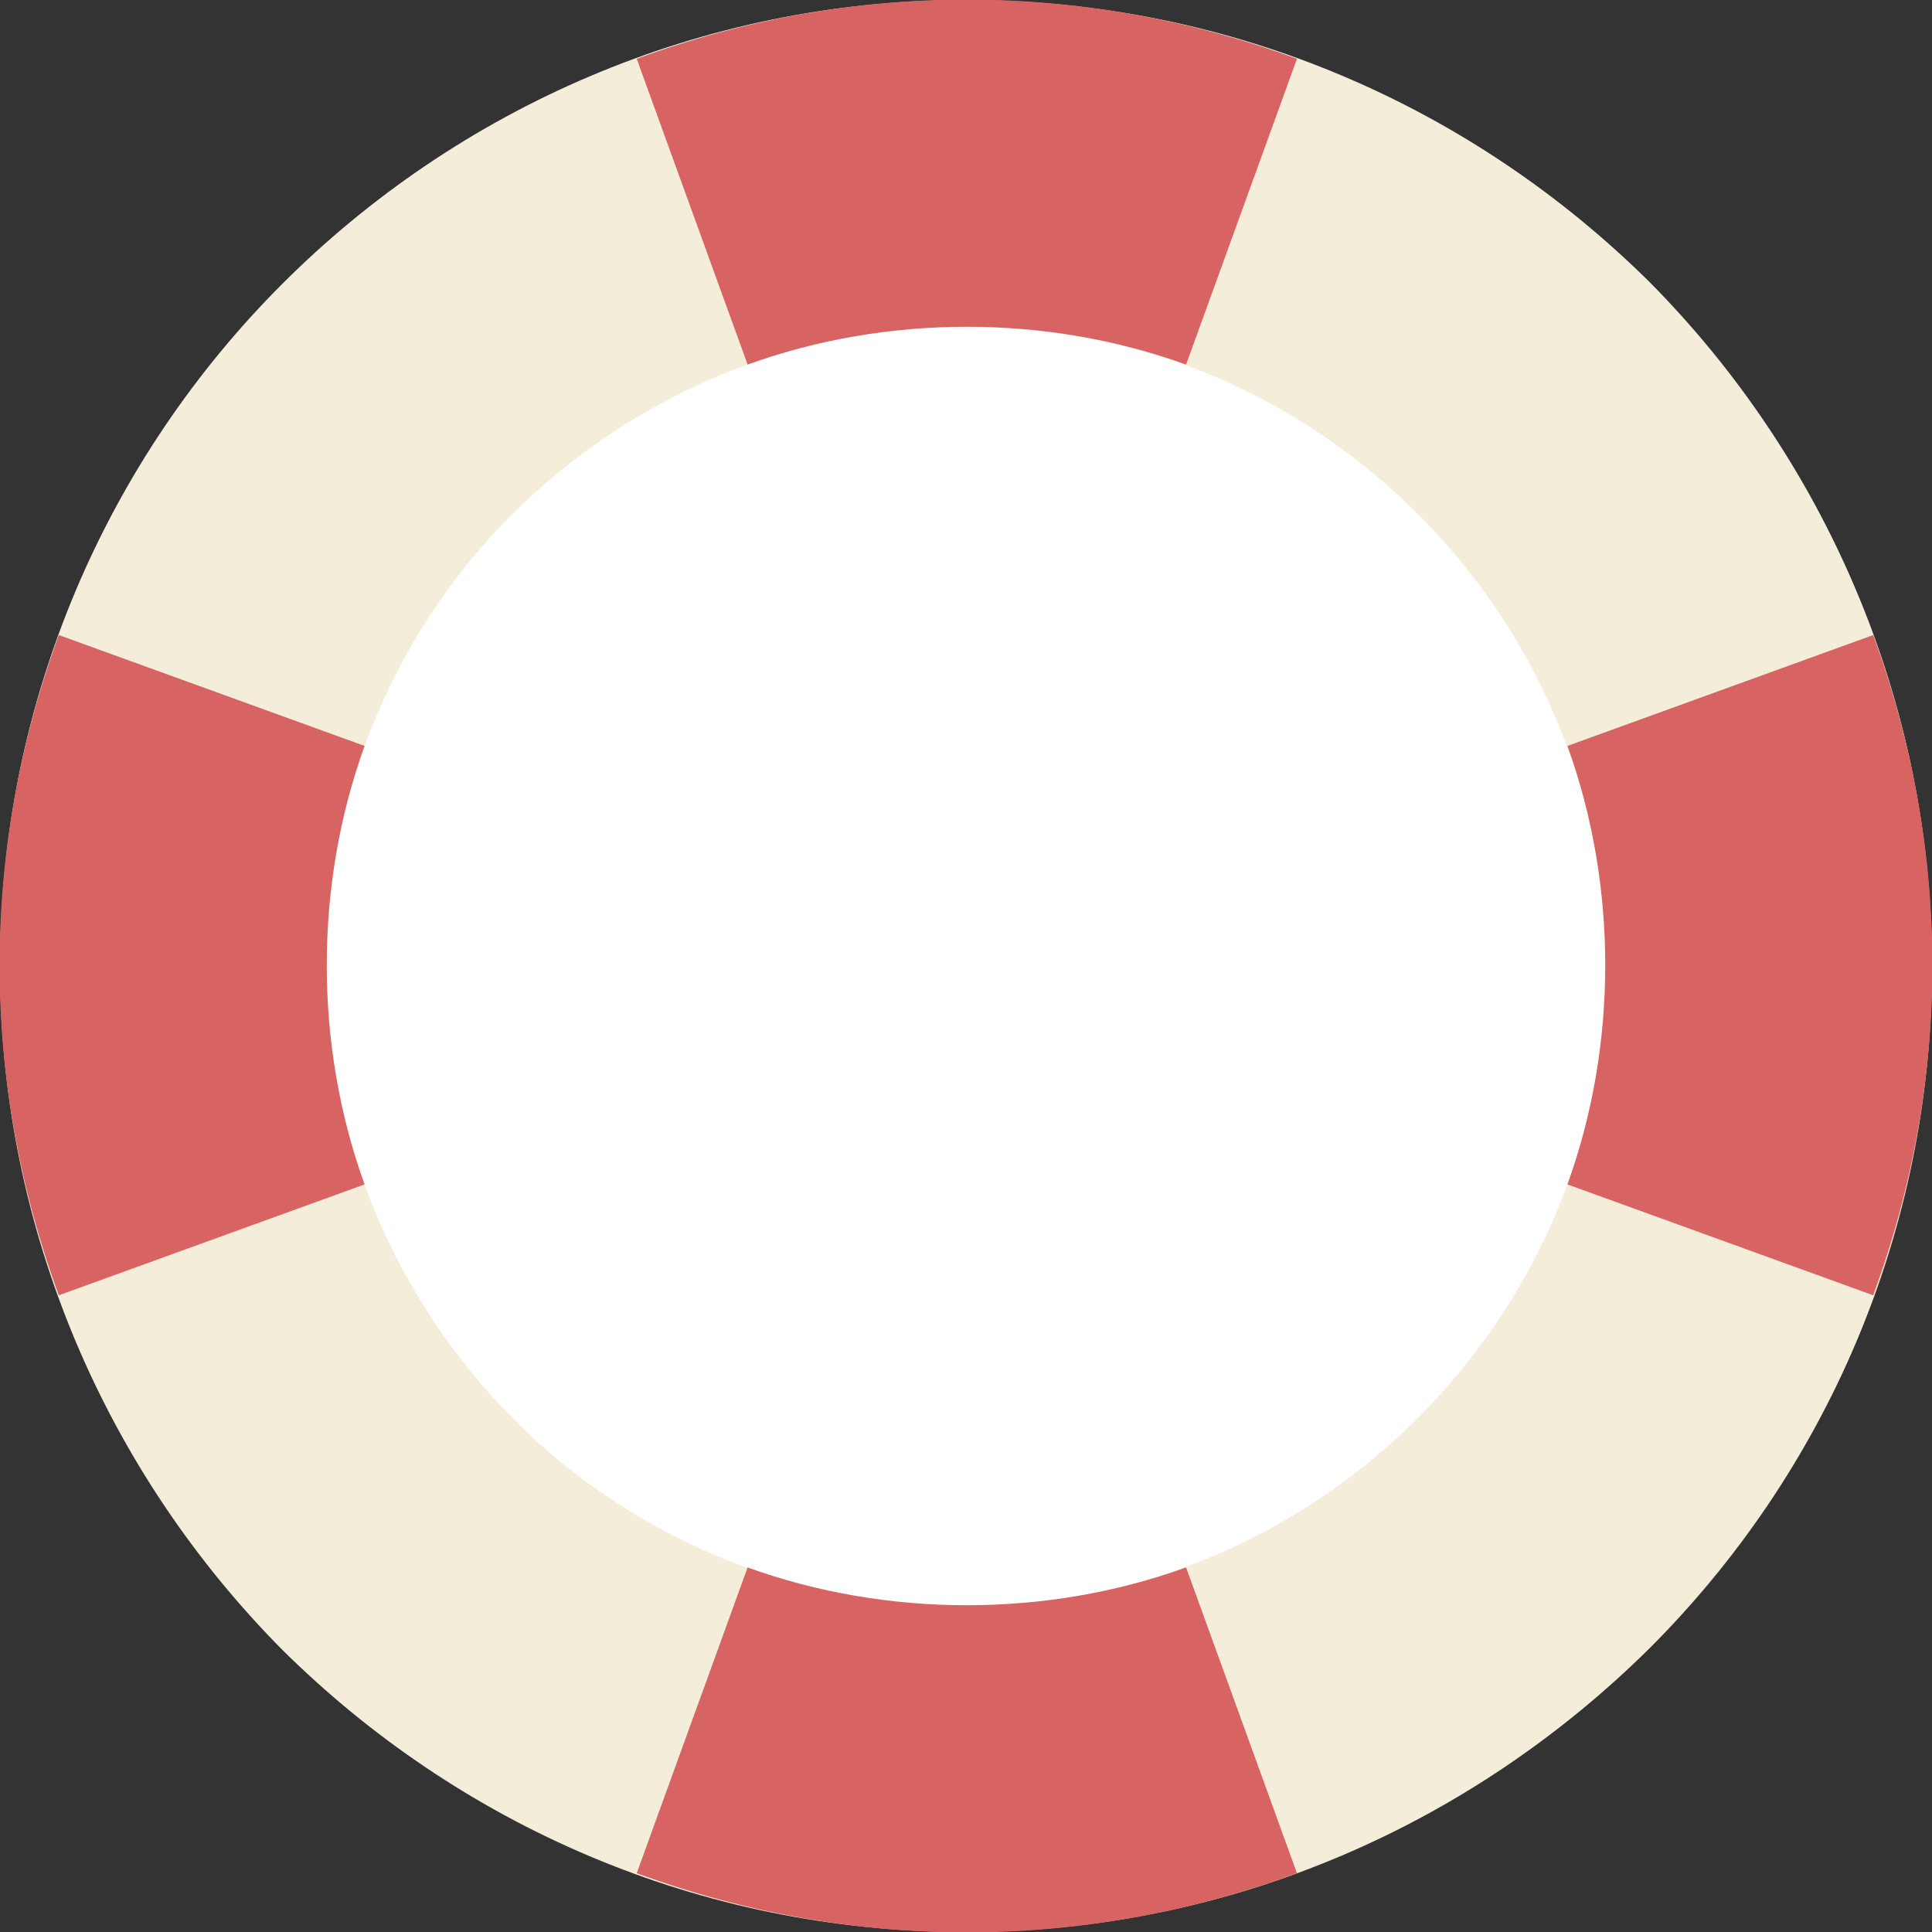 <?xml version="1.0" encoding="utf-8"?>
<!-- Generator: Adobe Illustrator 27.2.0, SVG Export Plug-In . SVG Version: 6.00 Build 0)  -->
<svg version="1.1" id="face" xmlns="http://www.w3.org/2000/svg" xmlns:xlink="http://www.w3.org/1999/xlink" x="0px" y="0px"
	 viewBox="0 0 115 115" style="enable-background:new 0 0 115 115;" xml:space="preserve">
<rect x="0" y="0" width="115" height="115" fill="#333333" stroke="none"/>
<style type="text/css">
	.st0{fill:#FFFFFF;}
	.st1{fill-rule:evenodd;clip-rule:evenodd;fill:#F4EDDA;}
	.st2{fill-rule:evenodd;clip-rule:evenodd;fill:#D86363;}
</style>
<circle class="st0" cx="58.1" cy="56.5" r="52"/>
<path class="st1" d="M57.5,0c15.9,0,30.2,6.4,40.7,16.8C108.5,27.2,115,41.6,115,57.5s-6.4,30.2-16.8,40.6
	C87.7,108.5,73.4,115,57.5,115s-30.2-6.4-40.7-16.8C6.4,87.7,0,73.3,0,57.5s6.4-30.2,16.8-40.6S41.6,0,57.5,0L57.5,0z M84.4,30.6
	C77.5,23.7,68,19.4,57.5,19.4s-20,4.3-26.9,11.1S19.4,47,19.4,57.5s4.3,20,11.1,26.9S47,95.6,57.5,95.6s20-4.3,26.9-11.2
	S95.6,68,95.6,57.5S91.3,37.5,84.4,30.6z"/>
<path class="st2" d="M111.5,37.8c4.7,12.8,4.7,26.5,0,39.3l-18.2-6.6c3-8.3,3-17.8,0-26.1L111.5,37.8
	C111.5,37.8,111.5,37.8,111.5,37.8z M37.9,3.5c12.8-4.7,26.5-4.7,39.3,0l-6.6,18.2c-8.3-3-17.8-3-26.1,0L37.9,3.5L37.9,3.5z
	 M21.7,44.4c-3,8.3-3,17.8,0,26.1L3.5,77.1c-4.7-12.8-4.7-26.5,0-39.3L21.7,44.4C21.7,44.4,21.7,44.4,21.7,44.4z M44.5,93.3
	c8.3,3,17.8,3,26.1,0l6.6,18.2c-12.8,4.7-26.5,4.7-39.3,0L44.5,93.3z"/>
</svg>

